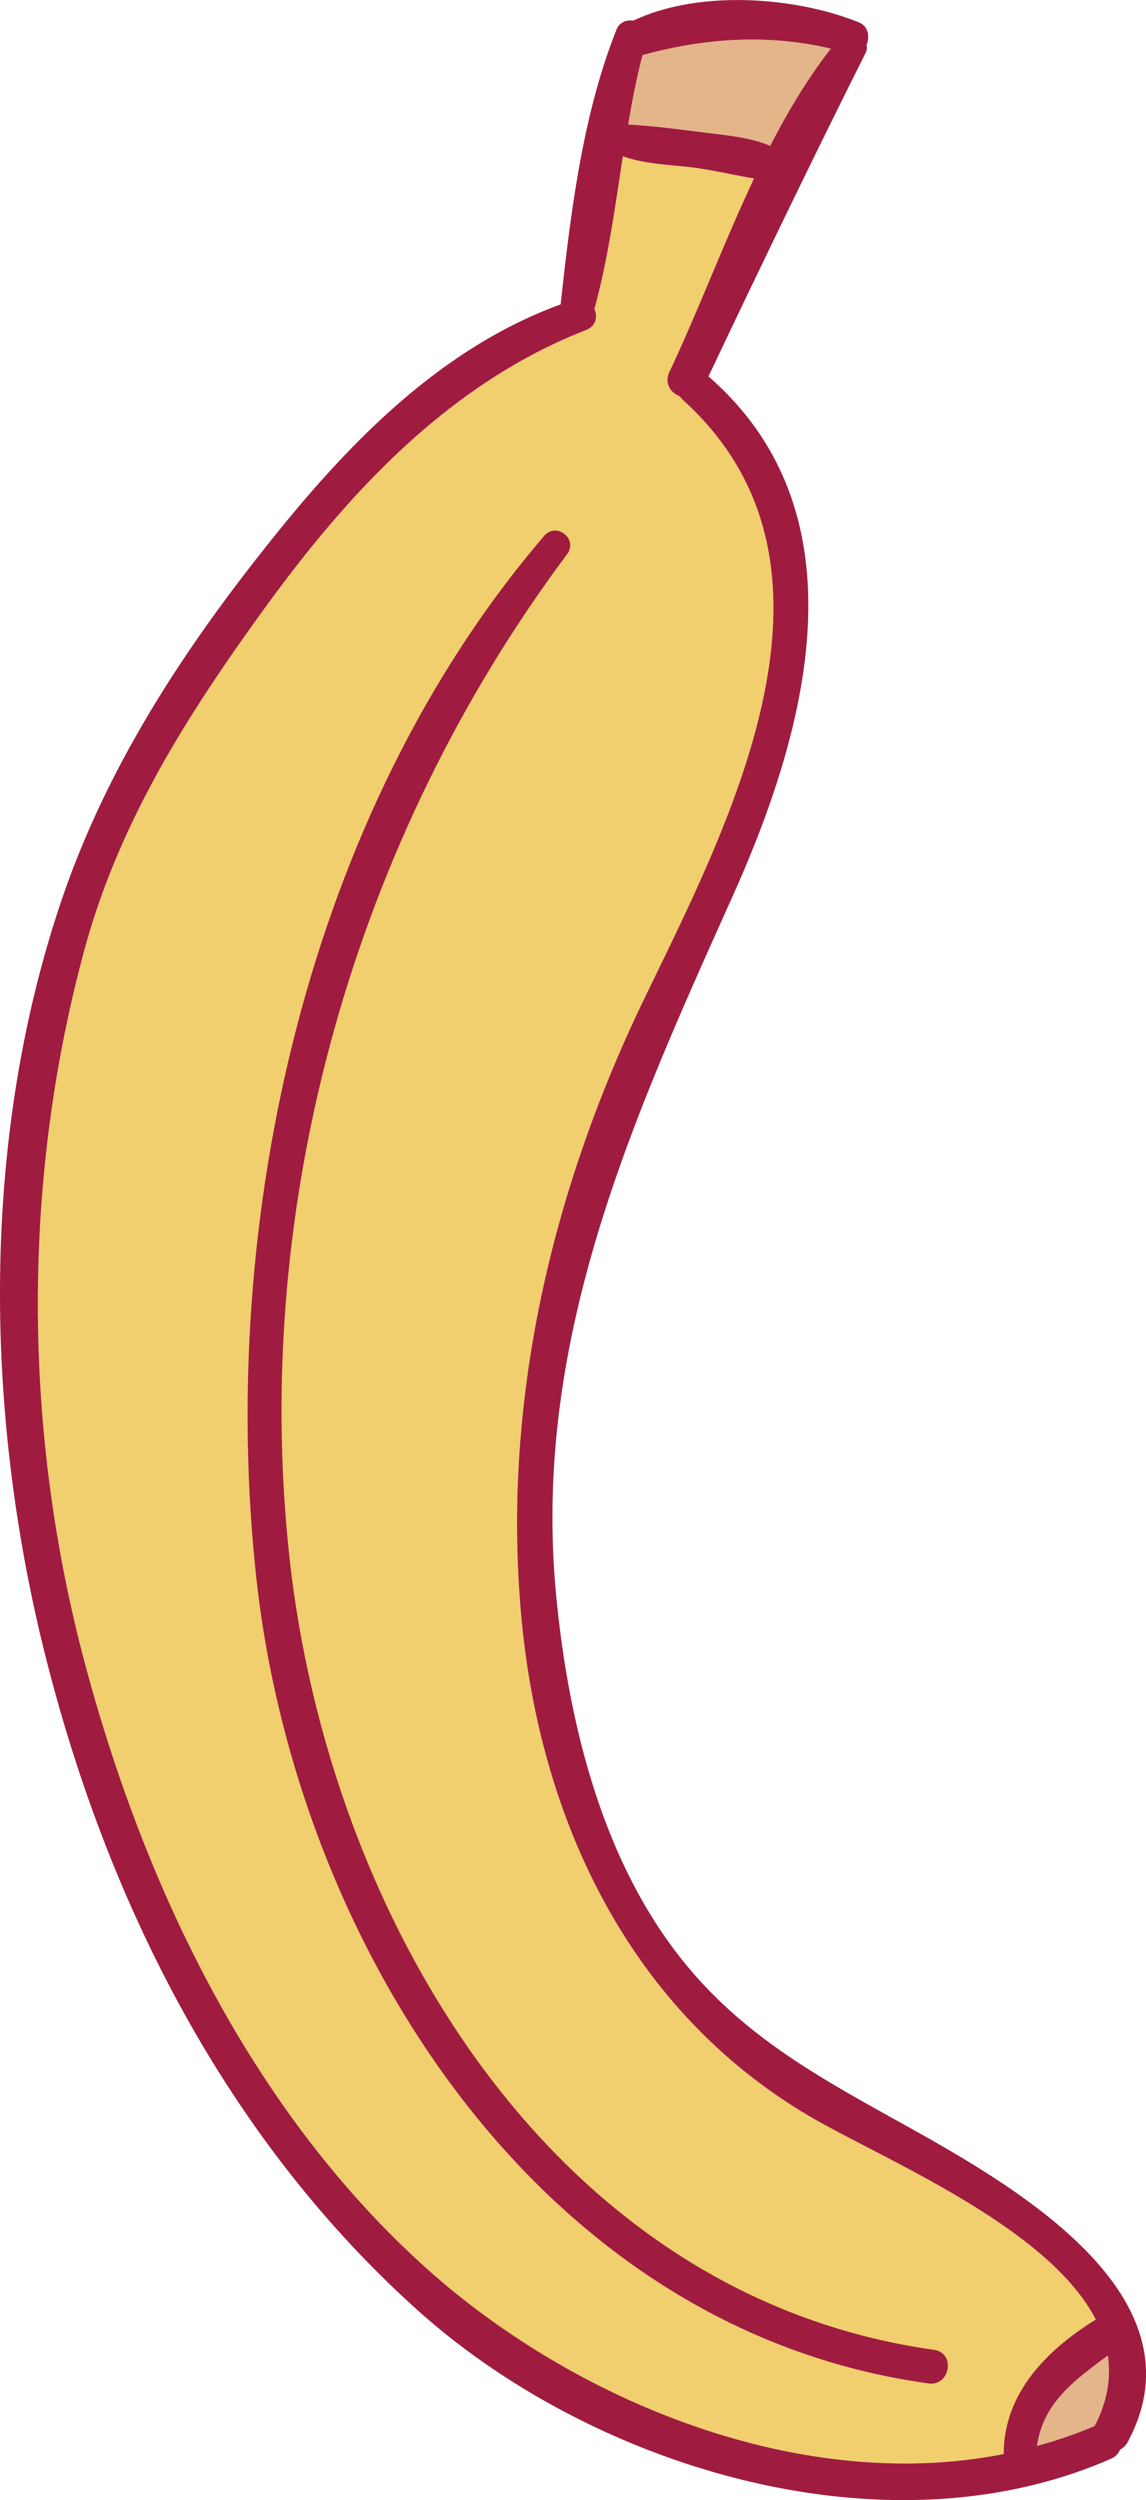 <svg xmlns="http://www.w3.org/2000/svg" width="495.3" height="1080" viewBox="0 0 495.3 1080">
  <title>icons9_196193828</title>
  <g id="Layer_2" data-name="Layer 2">
    <g id="_196193828">
      <g id="icons9_196193828">
        <g>
          <path d="M289.3,160.7c-2.3,4.9.6,9,4.5,10.5a10,10,0,0,0,1.4,1.6c78.1,70.8,21.2,180.3-16.2,257.5-40.8,84-62.5,176.6-53.5,270.1,8.4,86.6,46.8,167.4,122.9,212.9,30.8,18.5,104.2,47.8,125.2,88.7-21.3,13.2-39.8,31.9-39.8,58.1-87.9,17.4-185.6-22.8-249.8-80.5C108.1,911.3,61.8,813.7,36.1,716.3c-26.2-99.8-26.6-206.8.5-306.4,15.1-55.3,45-102.1,78.4-148,36.3-49.9,79.6-96.4,138.2-119.3,4.4-1.7,5.2-5.8,3.7-9.1,5.9-21.6,8.9-43.8,12.3-66,8.8,3.2,18.9,3.6,28.1,4.6s19.1,3.4,28.6,5C312.8,104.9,301.8,134.2,289.3,160.7Z" fill="#f1ce6e"/>
          <path d="M473.1,1048a193.1,193.1,0,0,1-24.9,8.6c2.7-18.9,16.4-28.4,30.6-39.1C480.2,1027.1,478.7,1037.3,473.1,1048ZM332.9,63c-8.3-3.5-17.6-4.4-26.4-5.5-11.6-1.4-23.4-3.1-35-3.7,1.7-10.1,3.6-20.1,6.2-30,27-7.4,54.2-9.2,81.4-2.8C349.1,33.8,340.6,48,332.9,63Z" fill="#e4b588"/>
          <g>
            <path d="M371.3,9.7c-27.6-11.2-69.4-14.2-97.5-.8-2.9-.4-6,.6-7.3,3.8-14.7,36.7-19.9,79.5-24.2,118.8-53.2,19.4-93.6,61.9-128.1,105.6C77.7,283.1,46,332.2,26.9,388-8.3,491.1-6.9,608.7,19.2,713.6c26.7,107.3,78,209.5,161.1,284.2,75.8,68.2,202.5,107,299.7,64.4a7.3,7.3,0,0,0,4.1-4,7.5,7.5,0,0,0,3.3-3.3c32.8-61.1-44.1-107.4-88.4-132.5-38.4-21.6-74.8-39.5-103.4-74.8-35.4-43.7-49.9-103.4-55.2-158.1-10.6-109.7,32.3-204.6,76-301.8,32.6-72.4,58.1-165.6-10.2-225.1,22.2-46.8,44.6-93.2,67.8-139.5a5,5,0,0,0,.5-3.7C376,16,375.3,11.3,371.3,9.7ZM473.1,1048a193.1,193.1,0,0,1-24.9,8.6c2.7-18.9,16.4-28.4,30.6-39.1C480.2,1027.1,478.7,1037.3,473.1,1048ZM289.3,160.7c-2.3,4.9.6,9,4.5,10.5a10,10,0,0,0,1.4,1.6c78.1,70.8,21.2,180.3-16.2,257.5-40.8,84-62.5,176.6-53.5,270.1,8.4,86.6,46.8,167.4,122.9,212.9,30.8,18.5,104.2,47.8,125.2,88.7-21.3,13.2-39.8,31.9-39.8,58.1-87.9,17.4-185.6-22.8-249.8-80.5C108.1,911.3,61.8,813.7,36.1,716.3c-26.2-99.8-26.6-206.8.5-306.4,15.1-55.3,45-102.1,78.4-148,36.3-49.9,79.6-96.4,138.2-119.3,4.4-1.7,5.2-5.8,3.7-9.1,5.9-21.6,8.9-43.8,12.3-66,8.8,3.2,18.9,3.6,28.1,4.6s19.1,3.4,28.6,5C312.8,104.9,301.8,134.2,289.3,160.7ZM332.9,63c-8.3-3.5-17.6-4.4-26.4-5.5-11.6-1.4-23.4-3.1-35-3.7,1.7-10.1,3.6-20.1,6.2-30,27-7.4,54.2-9.2,81.4-2.8C349.1,33.8,340.6,48,332.9,63Z" fill="#9f1c40"/>
            <path d="M235.2,231.5C132.6,351.1,94,527.8,110.8,681.8,128,839,232.2,1006.2,401.3,1029.6c9.4,1.3,11.8-13.2,2.4-14.5C236.8,991.6,141.8,826,125.1,672.8s28.4-310.9,120-433.4C250,232.9,240.5,225.3,235.2,231.5Z" fill="#9f1c40"/>
          </g>
        </g>
      </g>
    </g>
  </g>
</svg>
